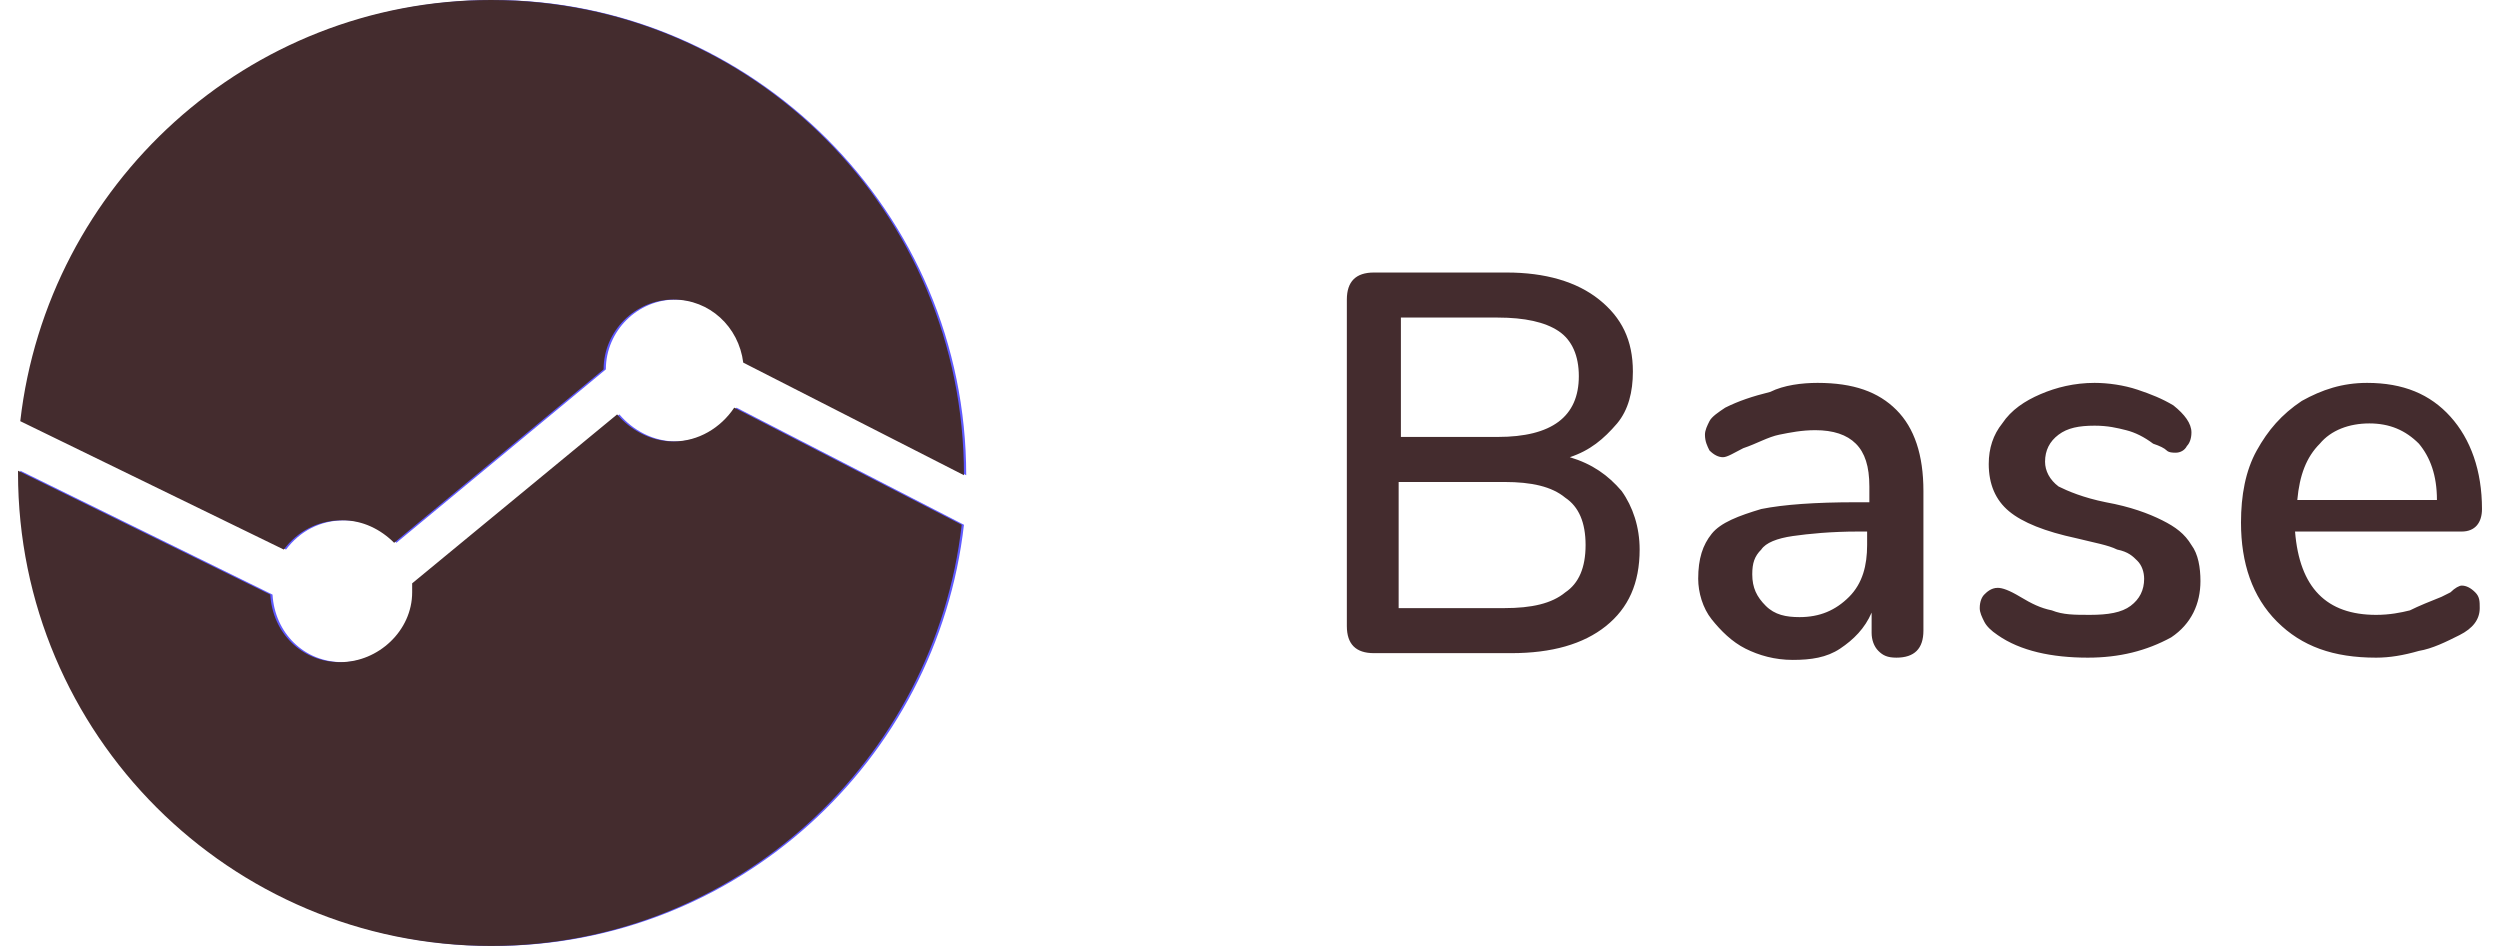 <?xml version="1.0" encoding="utf-8"?>
<!-- Generator: Adobe Illustrator 19.0.0, SVG Export Plug-In . SVG Version: 6.00 Build 0)  -->
<svg version="1.1" id="Layer_1" xmlns="http://www.w3.org/2000/svg" xmlns:xlink="http://www.w3.org/1999/xlink" x="0px" y="0px"
	 viewBox="44 -9 111 42" style="enable-background:new 44 -9 111 42;" xml:space="preserve">
<style type="text/css">
	.st0{fill:#605BFF;}
	.st1{fill:#442C2E;}
</style>
<path class="st0" d="M86.9,12.1L86.9,12.1C86.9,0.4,77.4-9,65.9-9C55.1-9,46.2-0.8,45,9.7l11.7,5.7c0.6-0.8,1.5-1.3,2.6-1.3
	c0.9,0,1.7,0.4,2.3,1l9.3-7.7c0-1.7,1.4-3.1,3.1-3.1c1.6,0,2.9,1.2,3.1,2.8L86.9,12.1z M62.4,16.9l9.1-7.5c0.6,0.7,1.5,1.2,2.5,1.2
	c1.1,0,2.1-0.6,2.7-1.5l10.1,5.2C85.6,24.8,76.7,33,65.9,33c-11.6,0-21-9.4-21-21v-0.1l11.2,5.5c0.1,1.7,1.4,3,3.1,3
	c1.7,0,3.2-1.4,3.2-3.1C62.4,17.1,62.4,17,62.4,16.9z"/>
<path class="st1" d="M86.8,12.1L86.8,12.1C86.8,0.4,77.4-9,65.8-9C55-9,46.1-0.8,44.9,9.7l11.7,5.7c0.6-0.8,1.5-1.3,2.6-1.3
	c0.9,0,1.7,0.4,2.3,1l9.3-7.7c0-1.7,1.4-3.1,3.1-3.1c1.6,0,2.9,1.2,3.1,2.8L86.8,12.1z M62.3,16.9l9.1-7.5c0.6,0.7,1.5,1.2,2.5,1.2
	c1.1,0,2.1-0.6,2.7-1.5l10.1,5.2C85.5,24.8,76.6,33,65.8,33c-11.6,0-21-9.4-21-21v-0.1L56,17.4c0.1,1.7,1.4,3,3.1,3
	c1.7,0,3.2-1.4,3.2-3.1C62.3,17.1,62.3,17,62.3,16.9z"/>
<path class="st1" d="M113.7,11.3c1,0.3,1.7,0.8,2.3,1.5c0.5,0.7,0.8,1.6,0.8,2.6c0,1.5-0.5,2.6-1.5,3.4s-2.4,1.2-4.2,1.2H105
	c-0.4,0-0.7-0.1-0.9-0.3c-0.2-0.2-0.3-0.5-0.3-0.9V4.3c0-0.4,0.1-0.7,0.3-0.9c0.2-0.2,0.5-0.3,0.9-0.3h5.9c1.7,0,3.1,0.4,4.1,1.2
	s1.5,1.8,1.5,3.2c0,0.9-0.2,1.7-0.7,2.3C115.2,10.5,114.6,11,113.7,11.3z M106.2,10.4h4.3c2.4,0,3.6-0.9,3.6-2.7
	c0-0.9-0.3-1.6-0.9-2s-1.5-0.6-2.7-0.6h-4.3V10.4z M110.8,18c1.2,0,2.1-0.2,2.7-0.7c0.6-0.4,0.9-1.1,0.9-2.1s-0.3-1.7-0.9-2.1
	c-0.6-0.5-1.5-0.7-2.7-0.7h-4.7V18H110.8z M124.7,8c1.6,0,2.7,0.4,3.5,1.2c0.8,0.8,1.2,2,1.2,3.6V19c0,0.4-0.1,0.7-0.3,0.9
	c-0.2,0.2-0.5,0.3-0.9,0.3c-0.4,0-0.6-0.1-0.8-0.3s-0.3-0.5-0.3-0.8v-0.9c-0.3,0.7-0.8,1.2-1.4,1.6s-1.3,0.5-2.1,0.5
	c-0.8,0-1.5-0.2-2.1-0.5s-1.1-0.8-1.5-1.3s-0.6-1.2-0.6-1.8c0-0.9,0.2-1.5,0.6-2s1.2-0.8,2.2-1.1c1-0.2,2.4-0.3,4.2-0.3h0.6v-0.7
	c0-0.9-0.2-1.5-0.6-1.9s-1-0.6-1.8-0.6c-0.6,0-1.1,0.1-1.6,0.2c-0.5,0.1-1,0.4-1.6,0.6c-0.4,0.2-0.7,0.4-0.9,0.4
	c-0.2,0-0.4-0.1-0.6-0.3c-0.1-0.2-0.2-0.4-0.2-0.7c0-0.2,0.1-0.4,0.2-0.6c0.1-0.2,0.4-0.4,0.7-0.6c0.6-0.3,1.2-0.5,2-0.7
	C123.2,8.1,124,8,124.7,8z M123.9,18.4c0.9,0,1.6-0.3,2.2-0.9s0.8-1.4,0.8-2.3v-0.6h-0.4c-1.2,0-2.2,0.1-2.9,0.2
	c-0.7,0.1-1.2,0.3-1.4,0.6c-0.3,0.3-0.4,0.6-0.4,1.1c0,0.6,0.2,1,0.6,1.4S123.3,18.4,123.9,18.4z M136.7,20.2c-1.6,0-3-0.3-4-1
	c-0.3-0.2-0.5-0.4-0.6-0.6s-0.2-0.4-0.2-0.6c0-0.3,0.1-0.5,0.2-0.6s0.3-0.3,0.6-0.3c0.2,0,0.5,0.1,1,0.4s0.9,0.5,1.4,0.6
	c0.5,0.2,1,0.2,1.7,0.2c0.8,0,1.4-0.1,1.8-0.4c0.4-0.3,0.6-0.7,0.6-1.2c0-0.3-0.1-0.6-0.3-0.8s-0.4-0.4-0.9-0.5
	c-0.4-0.2-1-0.3-1.8-0.5c-1.4-0.3-2.4-0.7-3-1.2s-0.9-1.2-0.9-2.1c0-0.7,0.2-1.3,0.6-1.8c0.4-0.6,1-1,1.7-1.3S136.1,8,137,8
	c0.6,0,1.3,0.1,1.9,0.3c0.6,0.2,1.1,0.4,1.6,0.7c0.5,0.4,0.8,0.8,0.8,1.2c0,0.3-0.1,0.5-0.2,0.6c-0.1,0.2-0.3,0.3-0.5,0.3
	c-0.1,0-0.3,0-0.4-0.1c-0.1-0.1-0.3-0.2-0.6-0.3c-0.4-0.3-0.8-0.5-1.2-0.6s-0.8-0.2-1.4-0.2c-0.7,0-1.2,0.1-1.6,0.4
	c-0.4,0.3-0.6,0.7-0.6,1.2c0,0.4,0.2,0.8,0.6,1.1c0.4,0.2,1.1,0.5,2.1,0.7c1.1,0.2,1.9,0.5,2.5,0.8s1,0.6,1.3,1.1
	c0.3,0.4,0.4,1,0.4,1.6c0,1-0.4,1.9-1.3,2.5C139.3,19.9,138.1,20.2,136.7,20.2z M153.3,17c0.2,0,0.4,0.1,0.6,0.3s0.2,0.4,0.2,0.7
	c0,0.5-0.3,0.9-0.9,1.2c-0.6,0.3-1.2,0.6-1.8,0.7c-0.7,0.2-1.3,0.3-1.9,0.3c-1.9,0-3.3-0.5-4.4-1.6c-1.1-1.1-1.6-2.6-1.6-4.4
	c0-1.2,0.2-2.3,0.7-3.2s1.1-1.6,2-2.2c0.9-0.5,1.8-0.8,2.9-0.8c1.6,0,2.8,0.5,3.7,1.5s1.4,2.4,1.4,4.1c0,0.6-0.3,1-0.9,1h-7.4
	c0.2,2.5,1.4,3.7,3.6,3.7c0.6,0,1.1-0.1,1.5-0.2c0.4-0.2,0.9-0.4,1.4-0.6c0,0,0.2-0.1,0.4-0.2C153,17.1,153.2,17,153.3,17z
	 M149.2,9.8c-0.9,0-1.7,0.3-2.2,0.9c-0.6,0.6-0.9,1.4-1,2.5h6.2c0-1.1-0.3-1.9-0.8-2.5C150.8,10.1,150.1,9.8,149.2,9.8z"/>
</svg>
